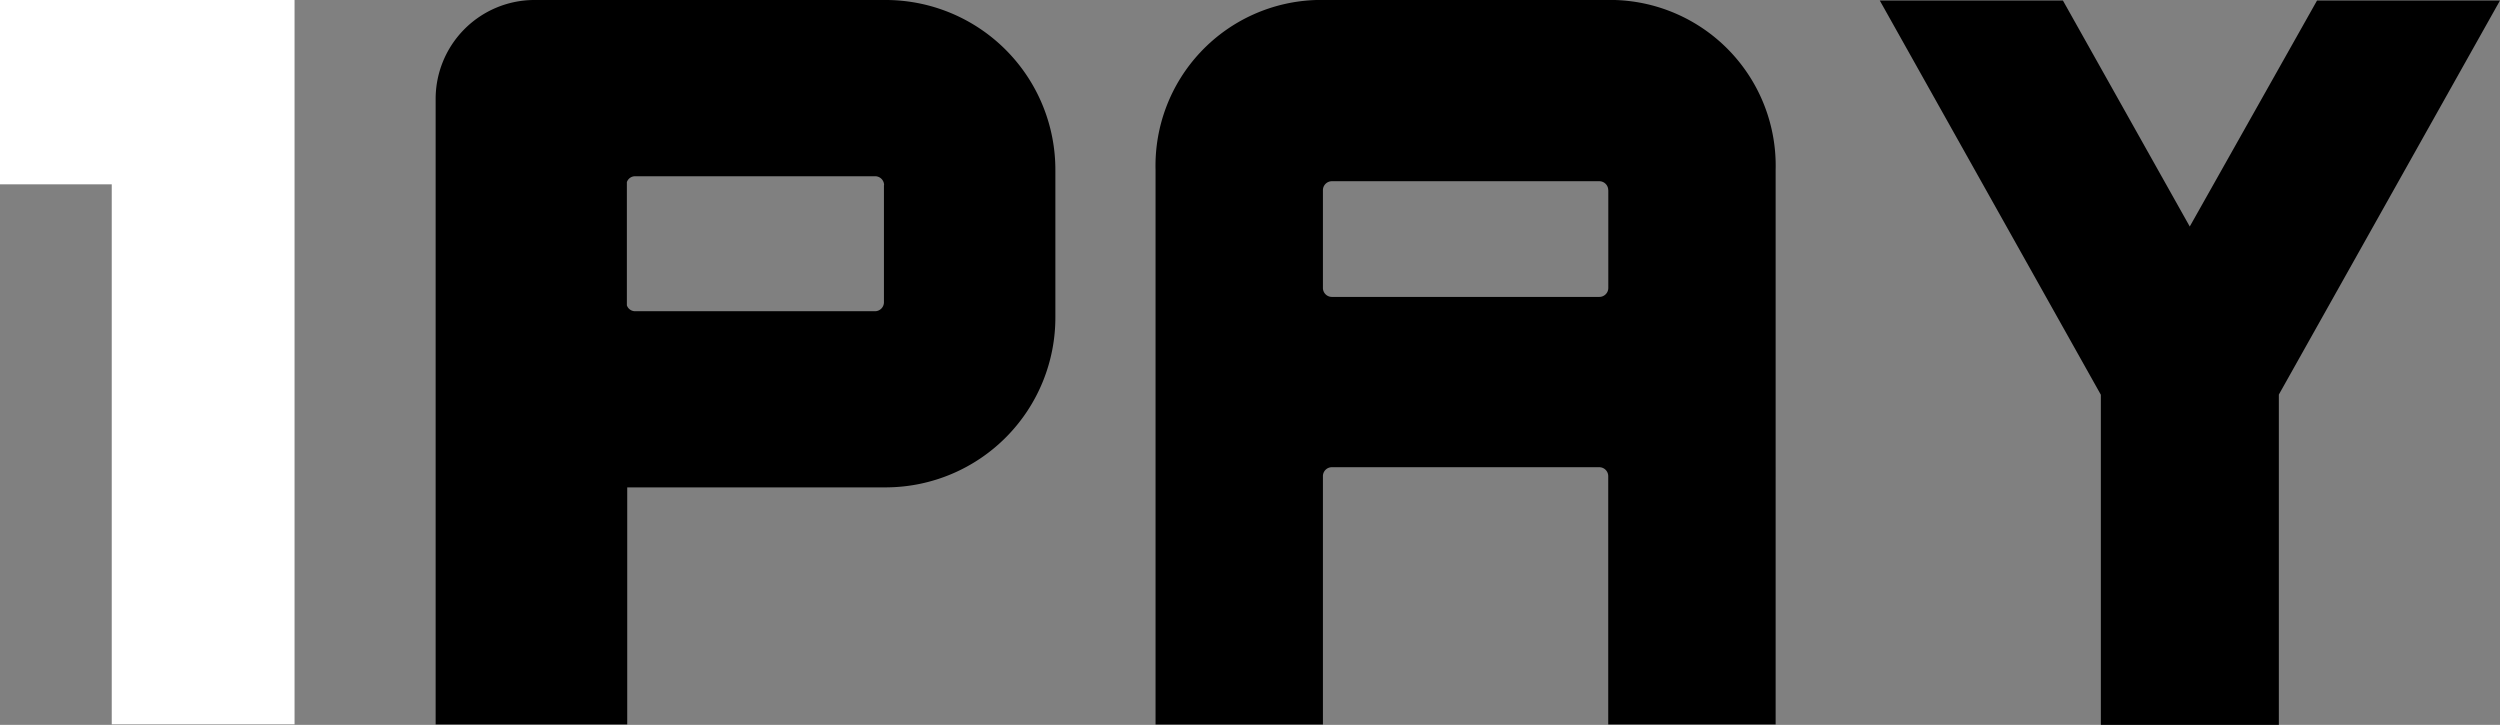 <svg xmlns="http://www.w3.org/2000/svg" width="68.978" height="20" viewBox="0 0 68.978 20">
    <rect x="0" y="0" width="68.978" height="20" fill="#808080" stroke="none"/>
    <defs>
        <clipPath id="mjfqr41z7a">
            <path data-name="사각형 4767" style="fill:none" d="M0 0h68.978v20H0z"/>
        </clipPath>
    </defs>
    <path data-name="패스 11365" d="M0 0v5.086h3.083v14.9h5.044V0z" style="fill:#fff"/>
    <g data-name="그룹 4233">
        <g data-name="그룹 4232" style="clip-path:url(#mjfqr41z7a)">
            <path data-name="패스 11366" d="M44.554 0h-8.232a4.574 4.574 0 0 0-4.439 4.688v15.3h4.618v-6.85a.246.246 0 0 1 .245-.247h7.382a.247.247 0 0 1 .245.247v6.849h4.619V4.688A4.574 4.574 0 0 0 44.554 0m-.179 5.245v2.7a.247.247 0 0 1-.245.247h-7.384a.247.247 0 0 1-.245-.247v-2.7A.248.248 0 0 1 36.746 5h7.382a.247.247 0 0 1 .245.247"/>
            <path data-name="패스 11367" d="M24.476 0H14.72a2.729 2.729 0 0 0-2.7 2.745v17.242h5.286v-6.54h7.17a4.687 4.687 0 0 0 4.643-4.717V4.717A4.686 4.686 0 0 0 24.476 0m-.087 5.108V8.34a.247.247 0 0 1-.244.247h-6.628a.24.24 0 0 1-.221-.162v-3.4a.239.239 0 0 1 .221-.162h6.632a.246.246 0 0 1 .244.247"/>
            <path data-name="패스 11368" d="M68.978.014H63.93L60.418 6.25l-3.5-6.236h-5.053l6.1 10.878V20h4.911v-9.113z"/>
        </g>
    </g>
</svg>
